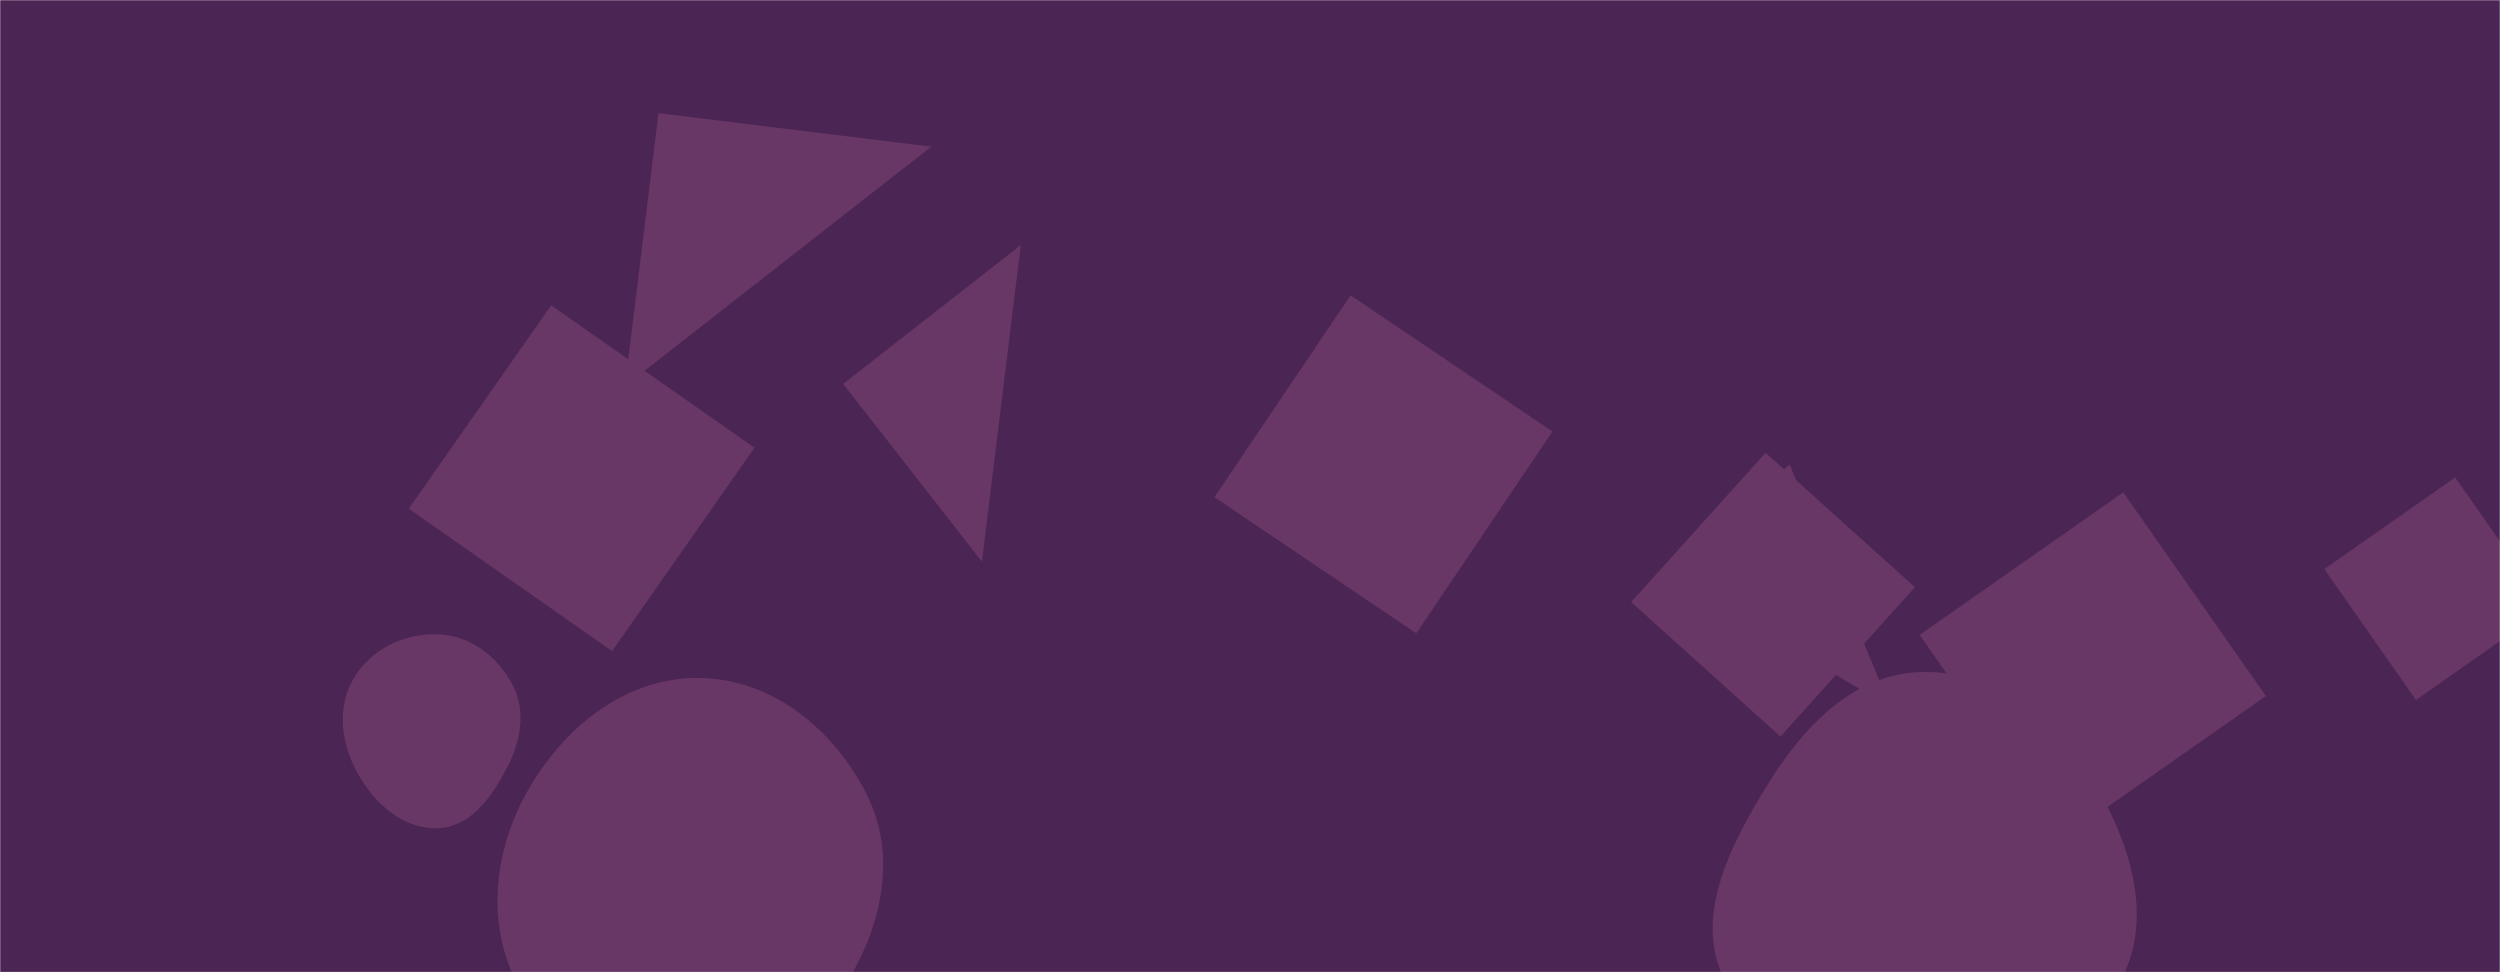 <svg xmlns="http://www.w3.org/2000/svg" version="1.1" xmlns:xlink="http://www.w3.org/1999/xlink" xmlns:svgjs="http://svgjs.com/svgjs" width="1440" height="560" preserveAspectRatio="none" viewBox="0 0 1440 560"><g mask="url(&quot;#SvgjsMask1010&quot;)" fill="none"><rect width="1440" height="560" x="0" y="0" fill="rgba(75, 38, 85, 1)"></rect><path d="M485.662 221.139L565.578 323.426 587.949 141.223z" fill="rgba(105, 55, 102, 1)" class="triangle-float1"></path><path d="M252.483,477.014C271.18,476.182,283.21,459.077,291.89,442.495C299.792,427.4,303.199,410.111,295.446,394.939C286.968,378.349,271.1,366.097,252.483,365.379C232.643,364.614,213.179,374.126,203.368,391.388C193.659,408.471,196.717,429.252,206.493,446.296C216.324,463.436,232.744,477.893,252.483,477.014" fill="rgba(105, 55, 102, 1)" class="triangle-float2"></path><path d="M1102.967 338.236L1016.987 260.819 939.57 346.799 1025.55 424.216z" fill="rgba(105, 55, 102, 1)" class="triangle-float1"></path><path d="M1223.01 283.614L1105.736 365.731 1187.852 483.005 1305.126 400.889z" fill="rgba(105, 55, 102, 1)" class="triangle-float1"></path><path d="M1030.795 267.525L958.541 330.335 1088.882 407.311z" fill="rgba(105, 55, 102, 1)" class="triangle-float1"></path><path d="M894.183 248.548L777.94 170.141 699.533 286.384 815.776 364.791z" fill="rgba(105, 55, 102, 1)" class="triangle-float3"></path><path d="M1106.542,605.27C1149.03,605.425,1197.303,604.357,1219.522,568.142C1242.389,530.872,1226.937,483.863,1203.787,446.768C1182.207,412.189,1147.286,385.978,1106.542,387.103C1067.409,388.183,1038.776,418.606,1018.17,451.892C996.029,487.658,973.976,530.877,994.976,567.325C1015.994,603.804,1064.441,605.117,1106.542,605.27" fill="rgba(105, 55, 102, 1)" class="triangle-float3"></path><path d="M1466.956 350.384L1414.184 275.017 1338.818 327.789 1391.59 403.156z" fill="rgba(105, 55, 102, 1)" class="triangle-float3"></path><path d="M402.308,620.239C439.235,618.592,470.076,595.538,489.019,563.797C508.527,531.11,516.32,491.786,499.285,457.744C480.419,420.043,444.465,390.763,402.308,390.516C359.795,390.267,324.036,419.46,303.342,456.597C283.238,492.676,279.705,536.838,301.078,572.18C321.796,606.437,362.313,622.023,402.308,620.239" fill="rgba(105, 55, 102, 1)" class="triangle-float2"></path><path d="M352.57 374.993L434.562 257.896 317.465 175.904 235.473 293.001z" fill="rgba(105, 55, 102, 1)" class="triangle-float1"></path><path d="M379.307 65.204L360.018 222.3 536.403 84.493z" fill="rgba(105, 55, 102, 1)" class="triangle-float1"></path></g><defs><mask id="SvgjsMask1010"><rect width="1440" height="560" fill="#ffffff"></rect></mask><style>
            @keyframes float1 {
                0%{transform: translate(0, 0)}
                50%{transform: translate(-10px, 0)}
                100%{transform: translate(0, 0)}
            }

            .triangle-float1 {
                animation: float1 5s infinite;
            }

            @keyframes float2 {
                0%{transform: translate(0, 0)}
                50%{transform: translate(-5px, -5px)}
                100%{transform: translate(0, 0)}
            }

            .triangle-float2 {
                animation: float2 4s infinite;
            }

            @keyframes float3 {
                0%{transform: translate(0, 0)}
                50%{transform: translate(0, -10px)}
                100%{transform: translate(0, 0)}
            }

            .triangle-float3 {
                animation: float3 6s infinite;
            }
        </style></defs></svg>
